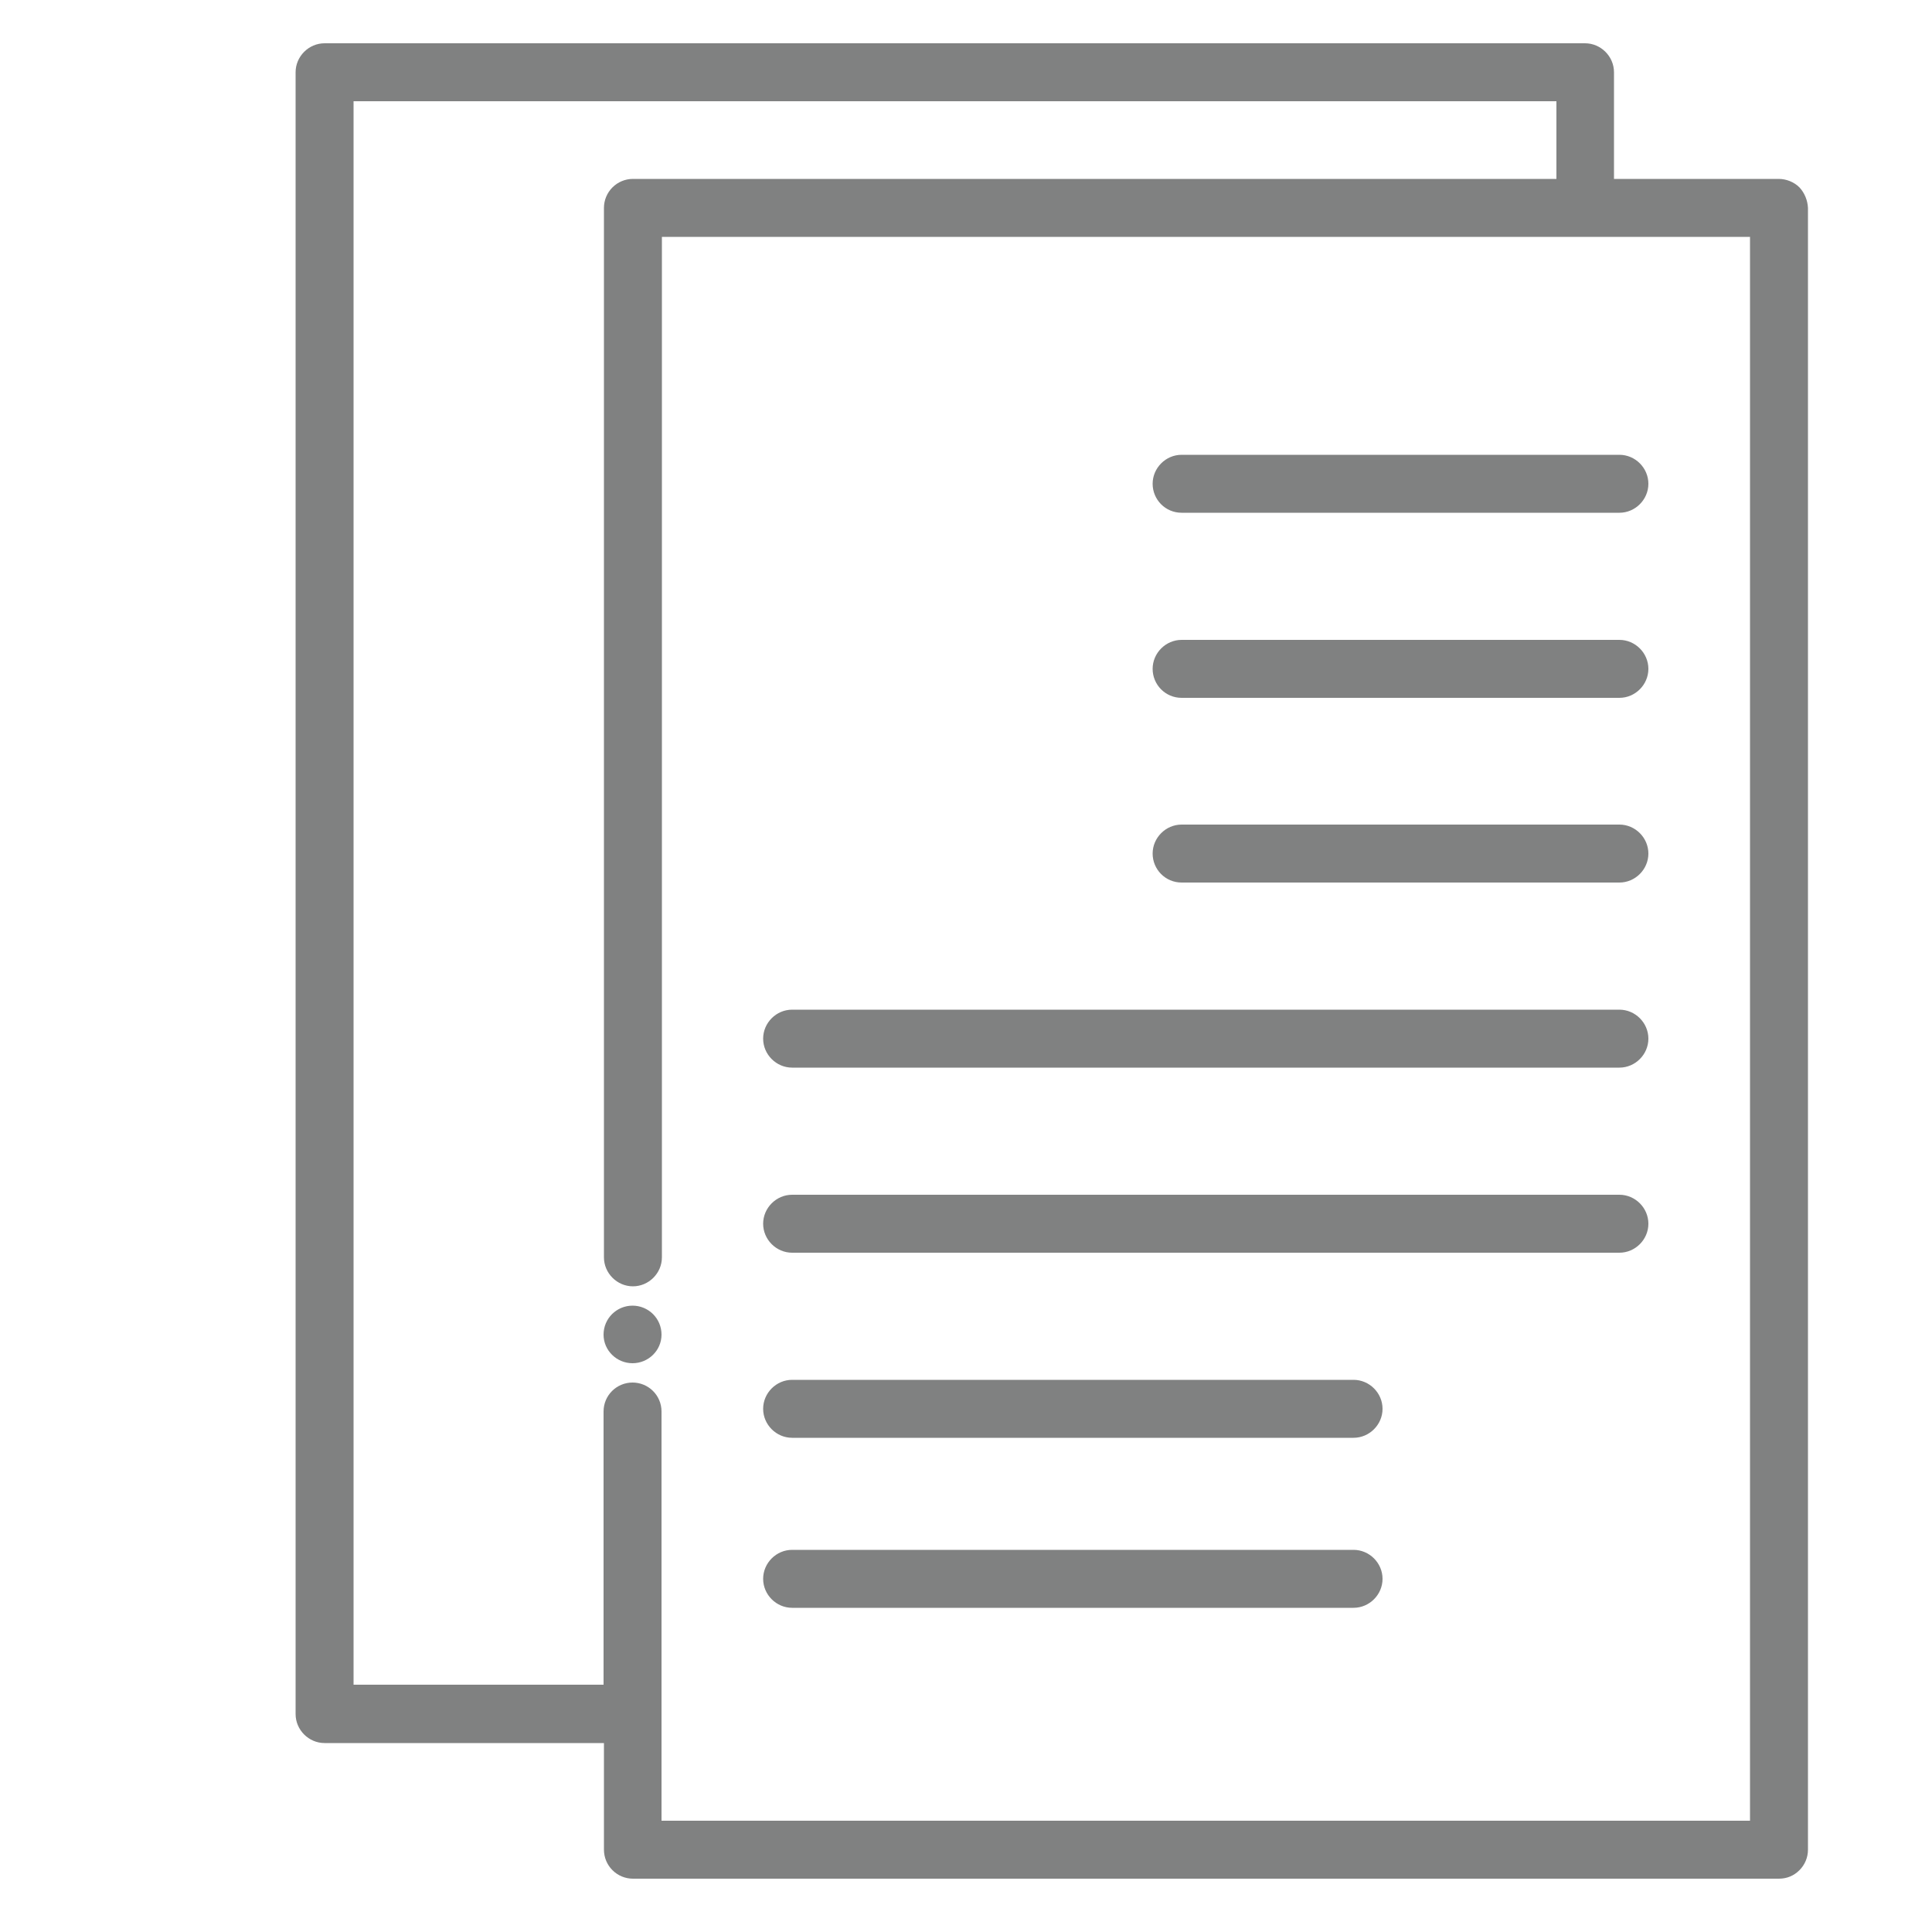 <svg width="40" height="40" viewBox="0 0 40 40" fill="none" xmlns="http://www.w3.org/2000/svg">
<path d="M13.096 27.032C12.768 27.032 12.496 27.296 12.496 27.632C12.496 27.96 12.768 28.224 13.096 28.224C13.424 28.224 13.696 27.96 13.696 27.632C13.696 27.296 13.424 27.032 13.096 27.032Z" fill="#808181"/>
<path d="M37.256 3.88C37.144 3.768 36.984 3.704 36.824 3.704H33.416V1.496C33.416 1.168 33.144 0.896 32.816 0.896H6.72C6.392 0.896 6.12 1.168 6.12 1.496V35.488C6.12 35.816 6.392 36.088 6.72 36.088H12.504V38.296C12.504 38.456 12.568 38.608 12.68 38.72C12.792 38.832 12.944 38.896 13.104 38.896H36.832C37 38.896 37.144 38.832 37.256 38.72C37.368 38.608 37.432 38.456 37.432 38.296V10.888C37.432 10.872 37.432 10.864 37.432 10.848V4.304C37.424 4.144 37.36 3.992 37.256 3.88ZM36.224 37.696H13.696V35.496C13.696 35.496 13.696 35.496 13.696 35.488C13.696 35.48 13.696 35.488 13.696 35.48V29.224C13.696 28.888 13.424 28.624 13.096 28.624C12.768 28.624 12.496 28.888 12.496 29.224V34.88H7.32V2.096H32.224V3.704H13.104C12.944 3.704 12.792 3.768 12.68 3.88C12.568 3.992 12.504 4.144 12.504 4.304V26.032C12.504 26.36 12.776 26.632 13.104 26.632C13.432 26.632 13.704 26.36 13.704 26.032V4.904H36.232V37.696H36.224Z" fill="#808181"/>
<path d="M24.464 10.616H33.528C33.856 10.616 34.128 10.344 34.128 10.016C34.128 9.688 33.856 9.416 33.528 9.416H24.464C24.136 9.416 23.864 9.688 23.864 10.016C23.864 10.344 24.128 10.616 24.464 10.616Z" fill="#808181"/>
<path d="M24.464 14.448H33.528C33.856 14.448 34.128 14.176 34.128 13.848C34.128 13.52 33.856 13.248 33.528 13.248H24.464C24.136 13.248 23.864 13.52 23.864 13.848C23.864 14.176 24.128 14.448 24.464 14.448Z" fill="#808181"/>
<path d="M24.464 18.272H33.528C33.856 18.272 34.128 18 34.128 17.672C34.128 17.344 33.856 17.072 33.528 17.072H24.464C24.136 17.072 23.864 17.344 23.864 17.672C23.864 18 24.128 18.272 24.464 18.272Z" fill="#808181"/>
<path d="M16.4 22.104H33.528C33.856 22.104 34.128 21.832 34.128 21.504C34.128 21.176 33.856 20.904 33.528 20.904H16.4C16.072 20.904 15.8 21.176 15.8 21.504C15.8 21.832 16.072 22.104 16.4 22.104Z" fill="#808181"/>
<path d="M16.4 25.936H33.528C33.856 25.936 34.128 25.664 34.128 25.336C34.128 25.008 33.856 24.736 33.528 24.736H16.4C16.072 24.736 15.8 25.008 15.8 25.336C15.8 25.664 16.072 25.936 16.4 25.936Z" fill="#808181"/>
<path d="M16.4 29.768H28.024C28.352 29.768 28.624 29.496 28.624 29.168C28.624 28.84 28.352 28.568 28.024 28.568H16.4C16.072 28.568 15.8 28.84 15.8 29.168C15.8 29.496 16.072 29.768 16.4 29.768Z" fill="#808181"/>
<path d="M16.4 33.288H28.024C28.352 33.288 28.624 33.016 28.624 32.688C28.624 32.36 28.352 32.088 28.024 32.088H16.4C16.072 32.088 15.8 32.36 15.8 32.688C15.8 33.016 16.072 33.288 16.4 33.288Z" fill="#808181"/>
</svg>
